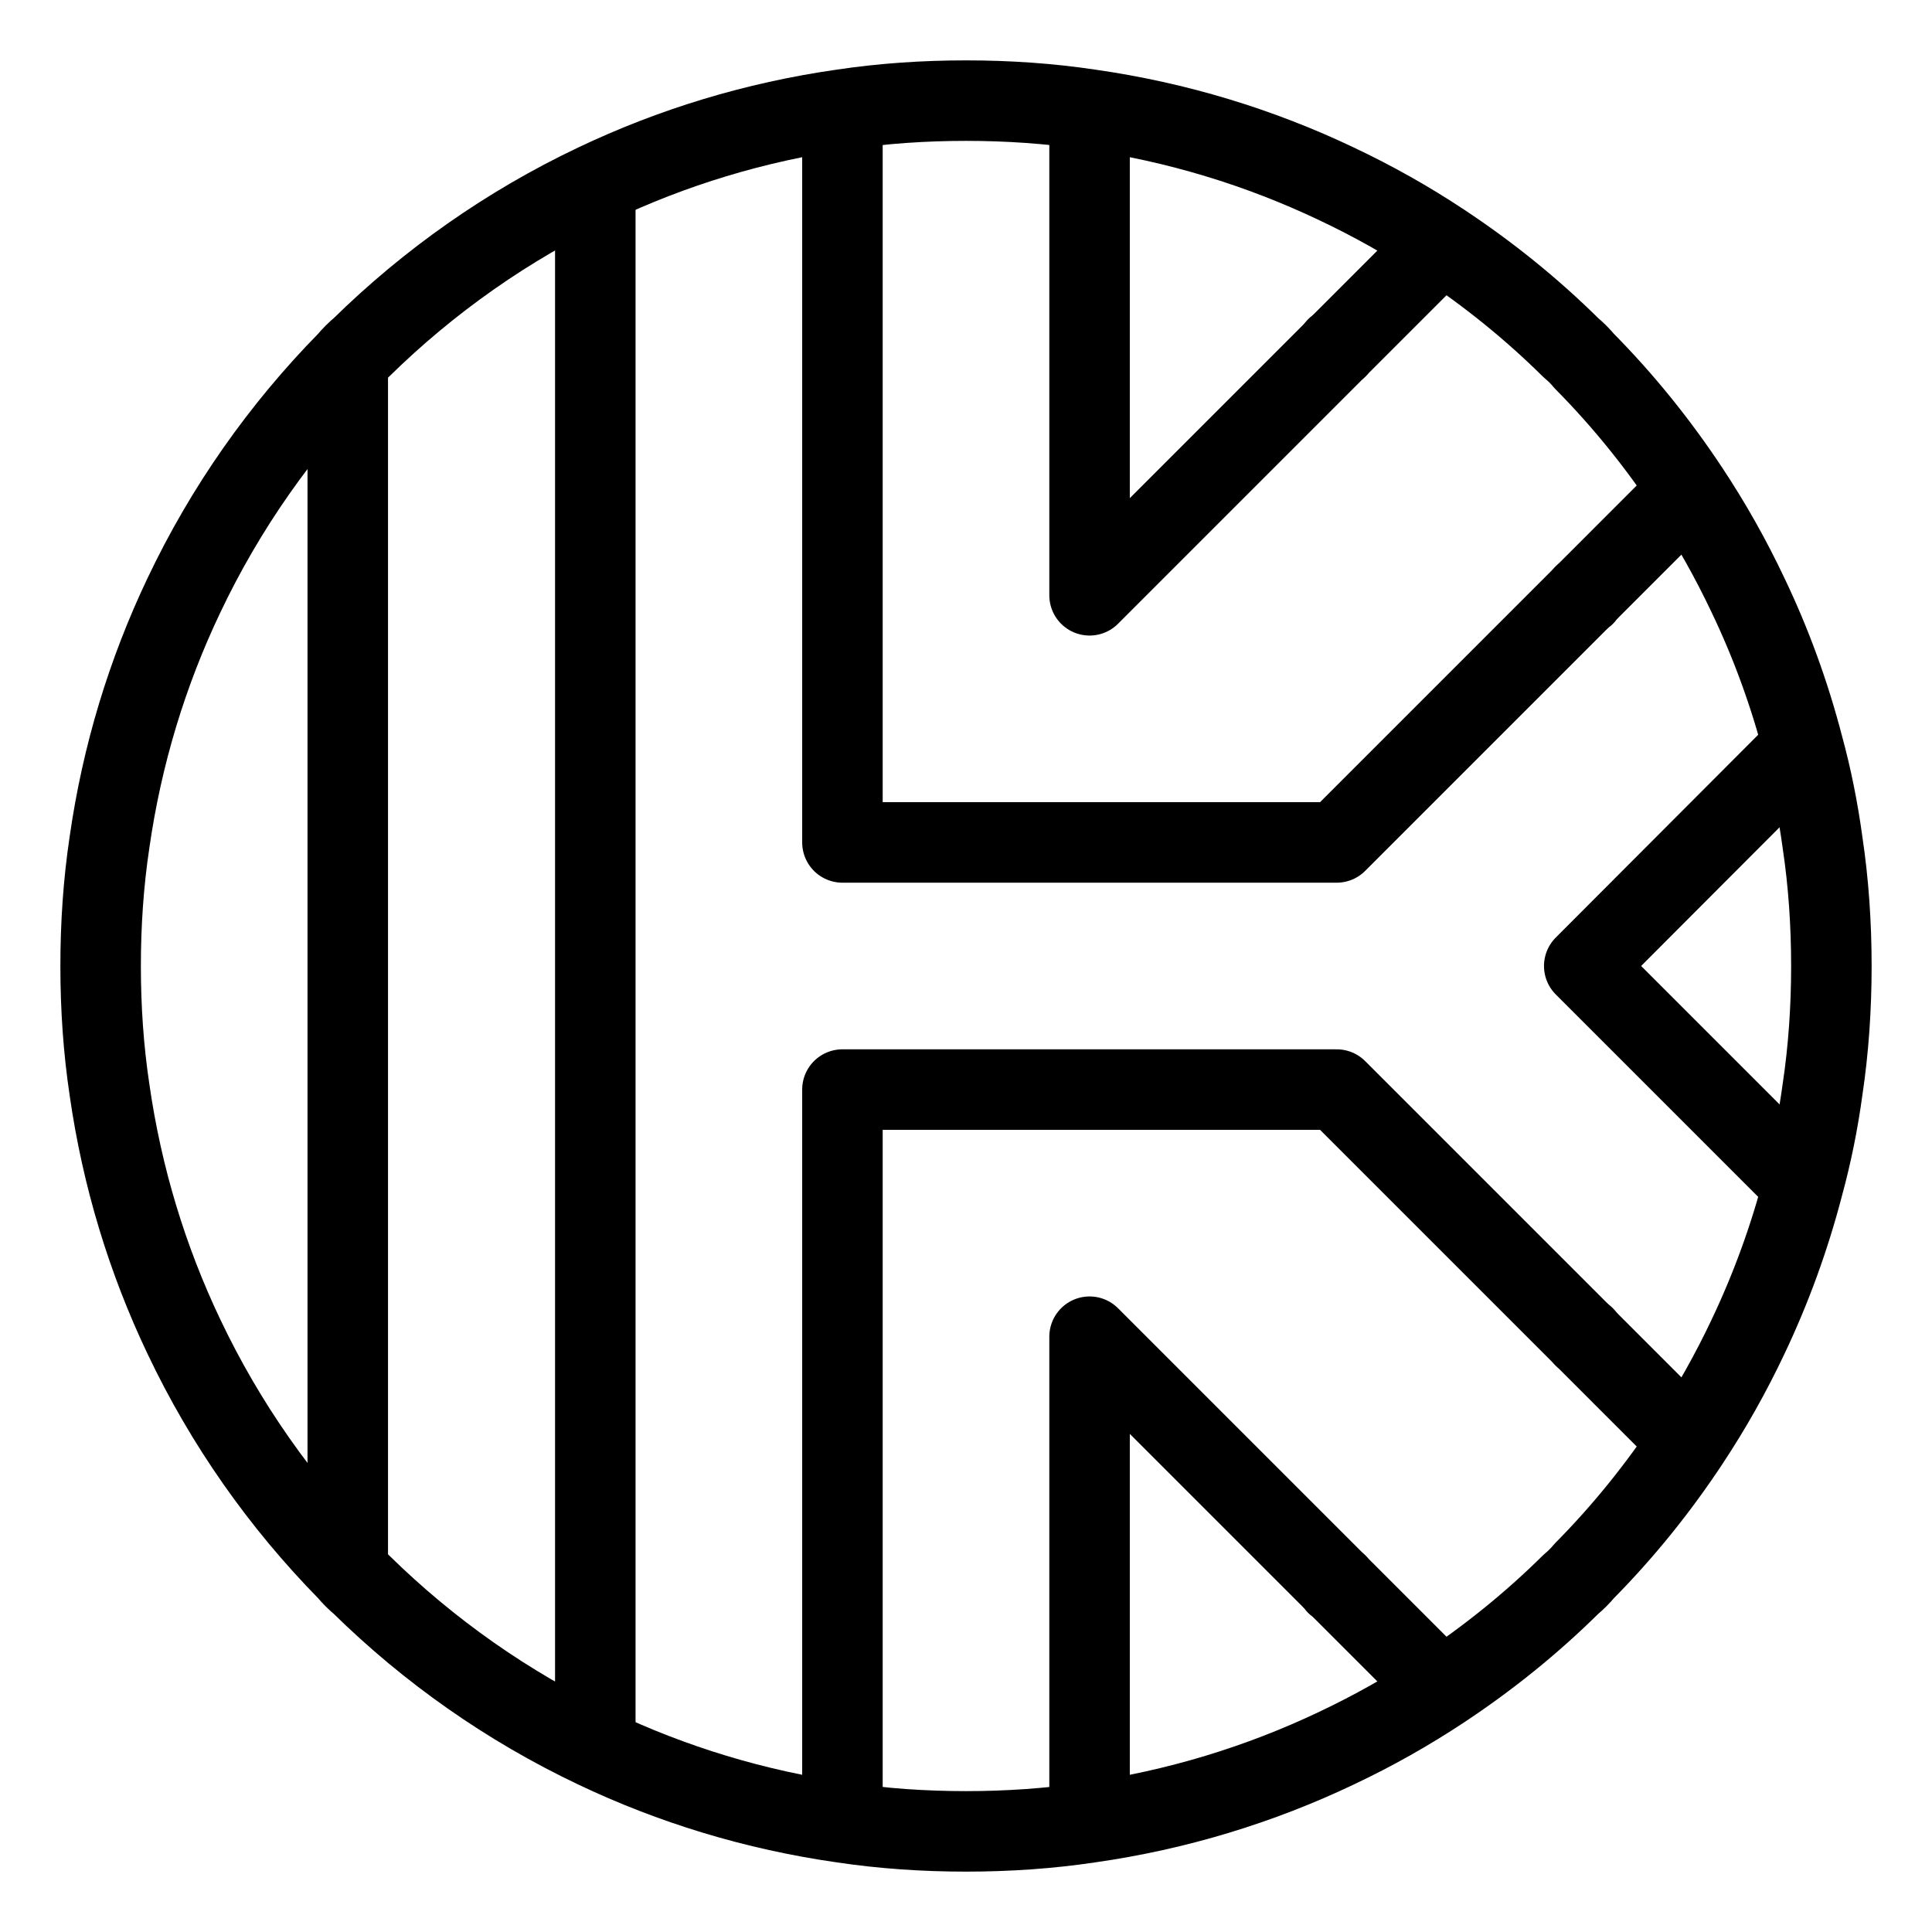 <?xml version="1.0" encoding="UTF-8"?><svg id="a" xmlns="http://www.w3.org/2000/svg" viewBox="0 0 48 48"><defs><style>.b{stroke-width:2px;fill:none;stroke:#000;stroke-linecap:round;stroke-linejoin:round;}</style></defs><path class="b" d="m45.5,24c0,1.04-.07,2.07-.22,3.07-.11.81-.27,1.6-.48,2.37-.34,1.31-.8,2.57-1.37,3.77-.43.91-.92,1.78-1.47,2.61-.76,1.15-1.63,2.23-2.6,3.21-.1.12-.21.23-.33.33-.98.97-2.06,1.84-3.21,2.6-.83.55-1.7,1.04-2.61,1.47-1.91.91-3.97,1.54-6.14,1.85-1,.15-2.03.22-3.07.22s-2.07-.07-3.07-.22c-2.17-.31-4.23-.94-6.14-1.85-2.17-1.03-4.13-2.41-5.82-4.07-.12-.1-.23-.21-.33-.33-1.66-1.69-3.04-3.65-4.07-5.82-.91-1.91-1.54-3.97-1.85-6.14-.15-1-.22-2.03-.22-3.07s.07-2.07.22-3.07c.31-2.17.94-4.23,1.85-6.14,1.03-2.17,2.41-4.13,4.07-5.82.1-.12.21-.23.33-.33,1.69-1.66,3.65-3.04,5.82-4.07,1.91-.91,3.97-1.54,6.14-1.85,1-.15,2.03-.22,3.07-.22s2.07.07,3.07.22c2.17.31,4.23.94,6.14,1.85.91.43,1.78.92,2.61,1.47,1.15.76,2.23,1.63,3.21,2.6.12.1.23.21.33.33.97.98,1.84,2.06,2.6,3.21.55.83,1.04,1.7,1.47,2.61.57,1.19,1.03,2.45,1.37,3.76.21.77.37,1.57.48,2.38.15,1,.22,2.03.22,3.07Z"/><line class="b" x1="8.64" y1="38.947" x2="8.64" y2="9.053"/><line class="b" x1="39.36" y1="33.22" x2="39.36" y2="33.21"/><line class="b" x1="39.36" y1="14.79" x2="39.36" y2="14.78"/><line class="b" x1="14.79" y1="43.285" x2="14.79" y2="4.715"/><line class="b" x1="33.21" y1="39.36" x2="33.21" y2="39.35"/><line class="b" x1="33.21" y1="8.65" x2="33.21" y2="8.64"/><line class="b" x1="33.22" y1="8.64" x2="33.21" y2="8.64"/><line class="b" x1="33.22" y1="39.36" x2="33.21" y2="39.36"/><line class="b" x1="39.36" y1="14.79" x2="39.35" y2="14.79"/><line class="b" x1="39.36" y1="33.21" x2="39.35" y2="33.21"/><polyline class="b" points="35.611 41.751 33.22 39.36 33.21 39.36 33.21 39.35 27.07 33.21 27.07 39.36 27.07 45.175"/><polyline class="b" points="41.724 35.584 39.36 33.22 39.35 33.21 33.21 27.07 27.07 27.07 20.93 27.07 20.93 45.031"/><polyline class="b" points="35.627 6.233 33.22 8.64 33.21 8.65 27.07 14.79 27.07 8.64 27.07 3.026"/><polyline class="b" points="41.788 12.352 39.36 14.78 39.36 14.79 39.35 14.79 33.21 20.93 27.07 20.93 20.93 20.93 20.93 2.78"/><polyline class="b" points="44.664 29.304 39.36 24 44.681 18.669"/></svg>